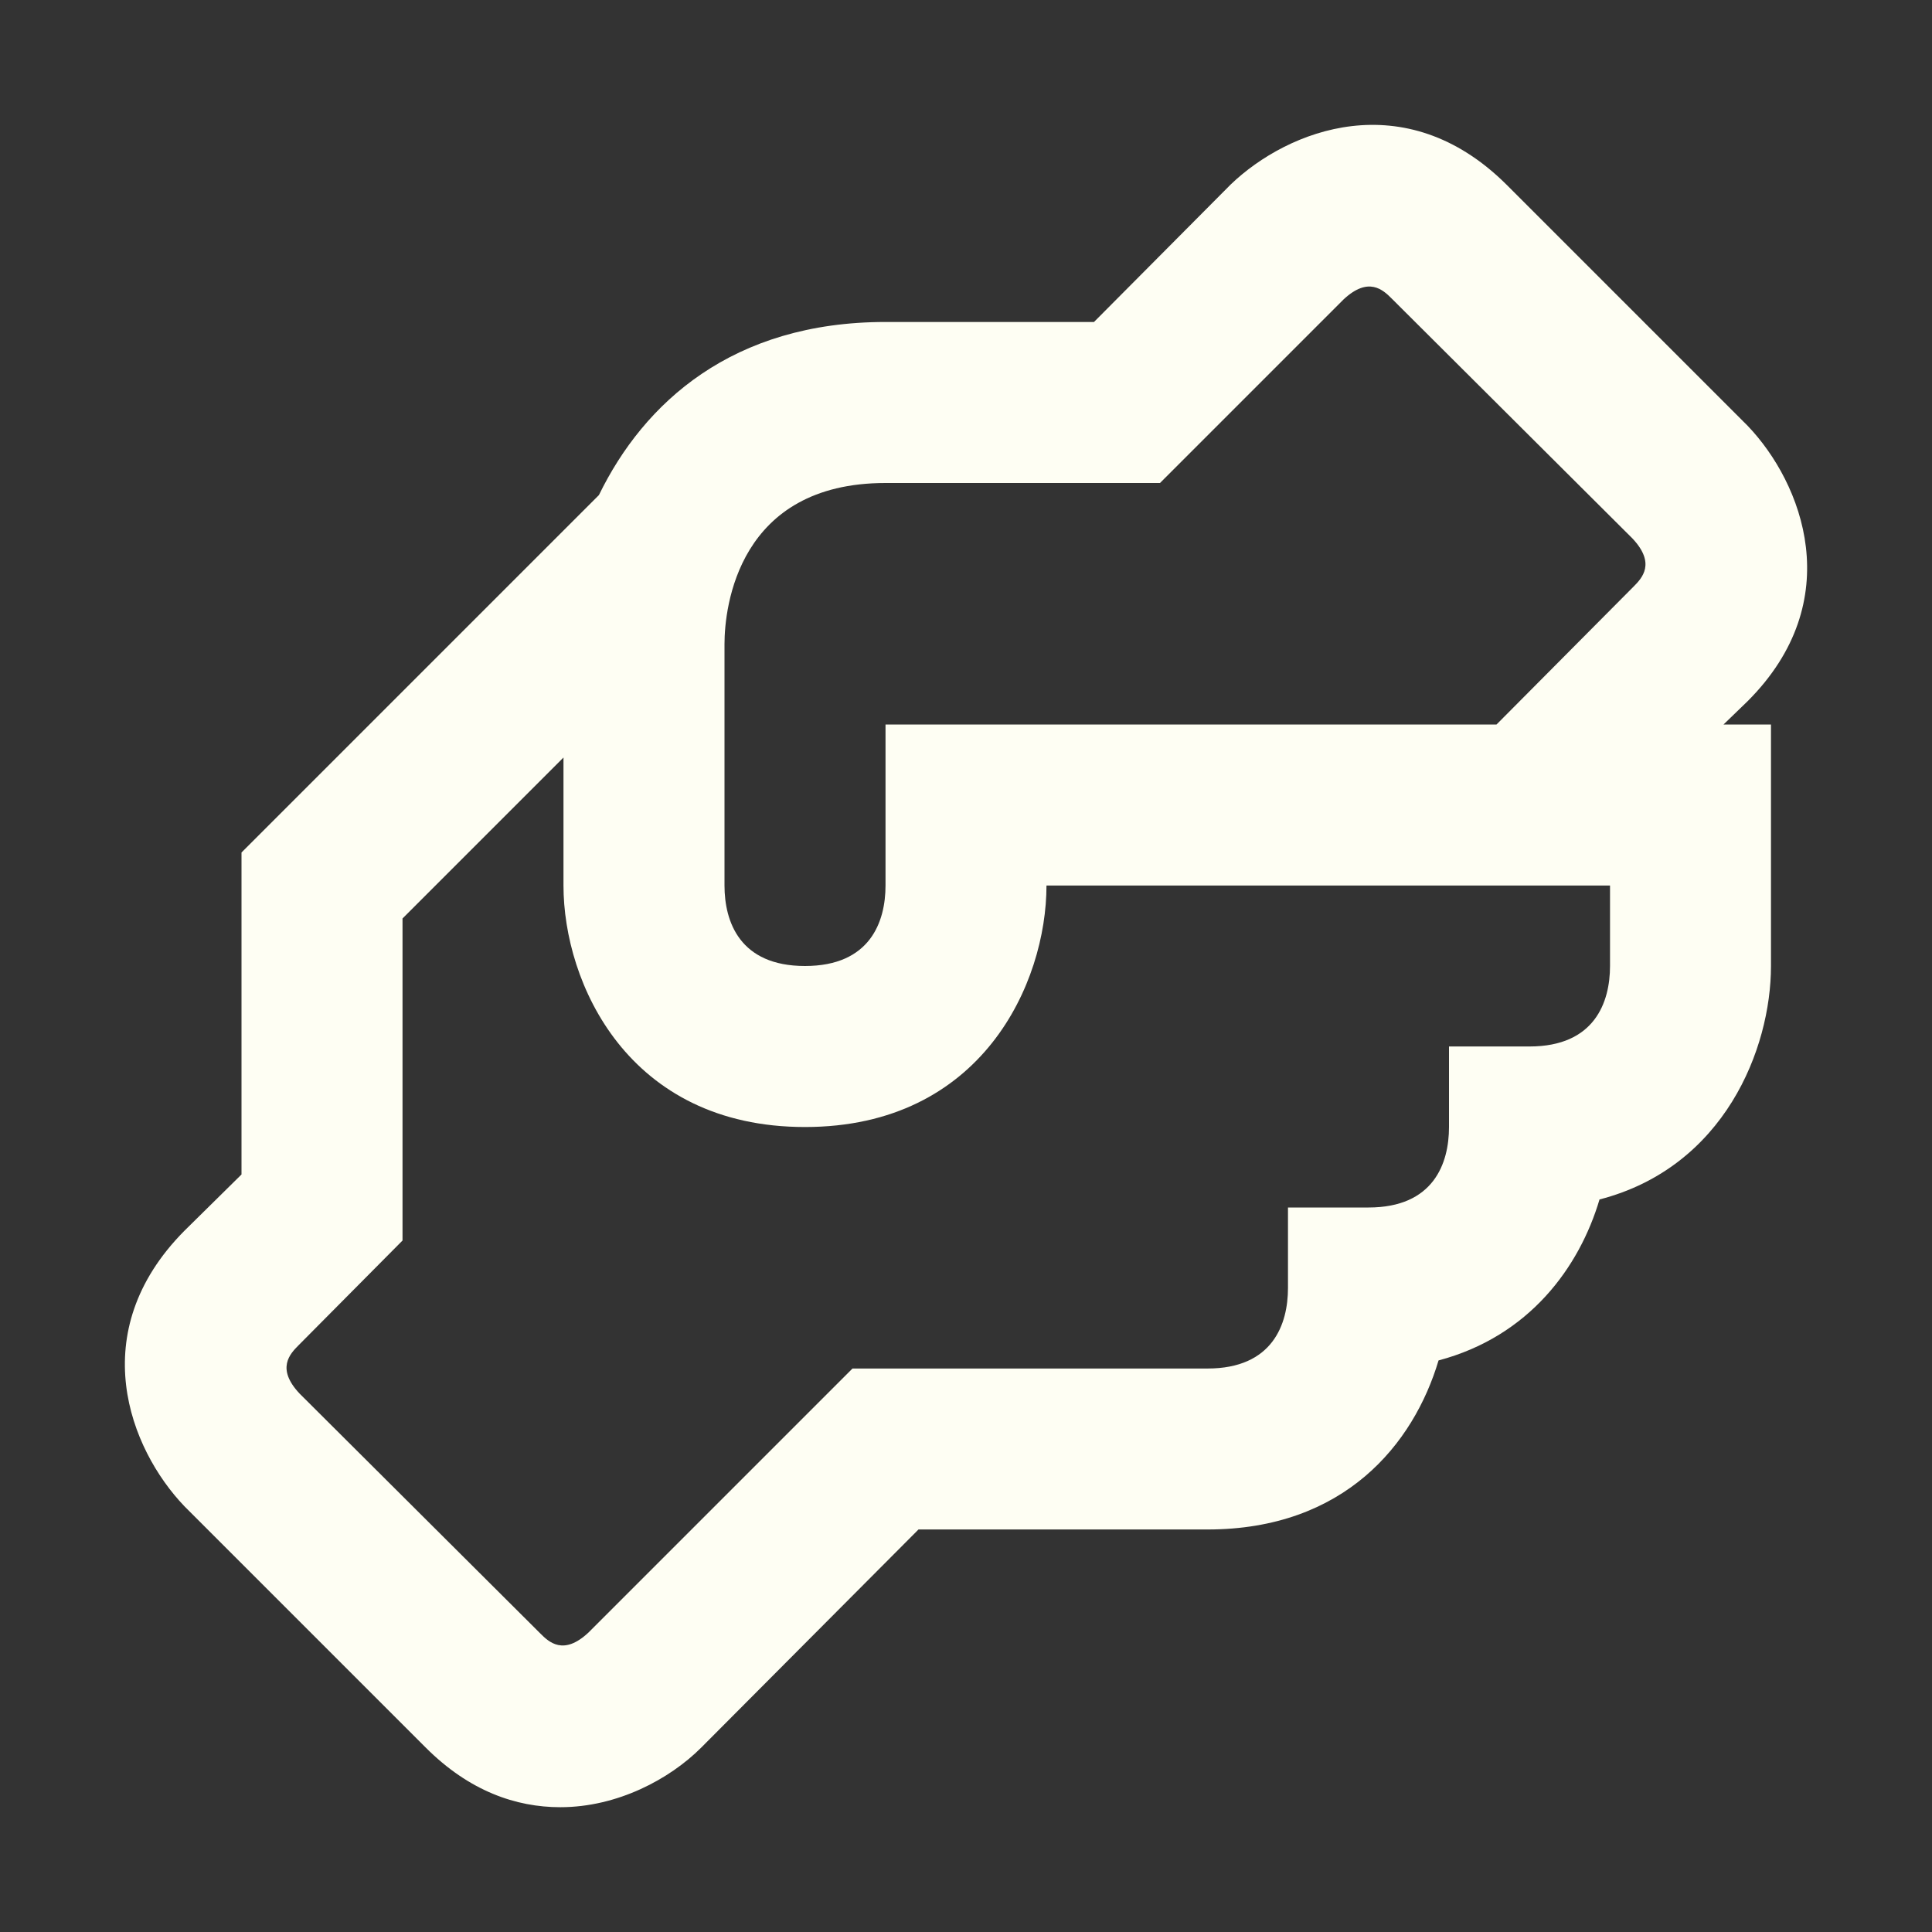 <svg width="32" height="32" viewBox="0 0 32 32" fill="none" xmlns="http://www.w3.org/2000/svg">
<rect x="0" y="0" width="32" height="32" fill="#333333" stroke="none"/>
<path d="M28.947 11.613C30.613 9.947 29.853 8 28.947 7.053L24.947 3.053C23.267 1.387 21.333 2.147 20.387 3.053L18.12 5.333H14.667C12.133 5.333 10.667 6.667 9.92 8.2L4 14.12V19.453L3.053 20.387C1.387 22.067 2.147 24 3.053 24.947L7.053 28.947C7.773 29.667 8.547 29.933 9.28 29.933C10.227 29.933 11.093 29.467 11.613 28.947L15.213 25.333H20C22.267 25.333 23.413 23.92 23.827 22.533C25.333 22.133 26.16 20.987 26.493 19.867C28.56 19.333 29.333 17.373 29.333 16V12H28.547L28.947 11.613ZM26.667 16C26.667 16.6 26.413 17.333 25.333 17.333H24V18.667C24 19.267 23.747 20 22.667 20H21.333V21.333C21.333 21.933 21.08 22.667 20 22.667H14.12L9.747 27.04C9.333 27.427 9.093 27.2 8.947 27.053L4.96 23.08C4.573 22.667 4.8 22.427 4.947 22.28L6.667 20.547V15.213L9.333 12.547V14.667C9.333 16.28 10.4 18.667 13.333 18.667C16.267 18.667 17.333 16.28 17.333 14.667H26.667V16ZM27.053 9.72L24.787 12H14.667V14.667C14.667 15.267 14.413 16 13.333 16C12.253 16 12 15.267 12 14.667V10.667C12 10.053 12.227 8 14.667 8H19.213L22.253 4.96C22.667 4.573 22.907 4.8 23.053 4.947L27.04 8.92C27.427 9.333 27.2 9.573 27.053 9.72Z" fill="#FEFEF3"/>
</svg>
